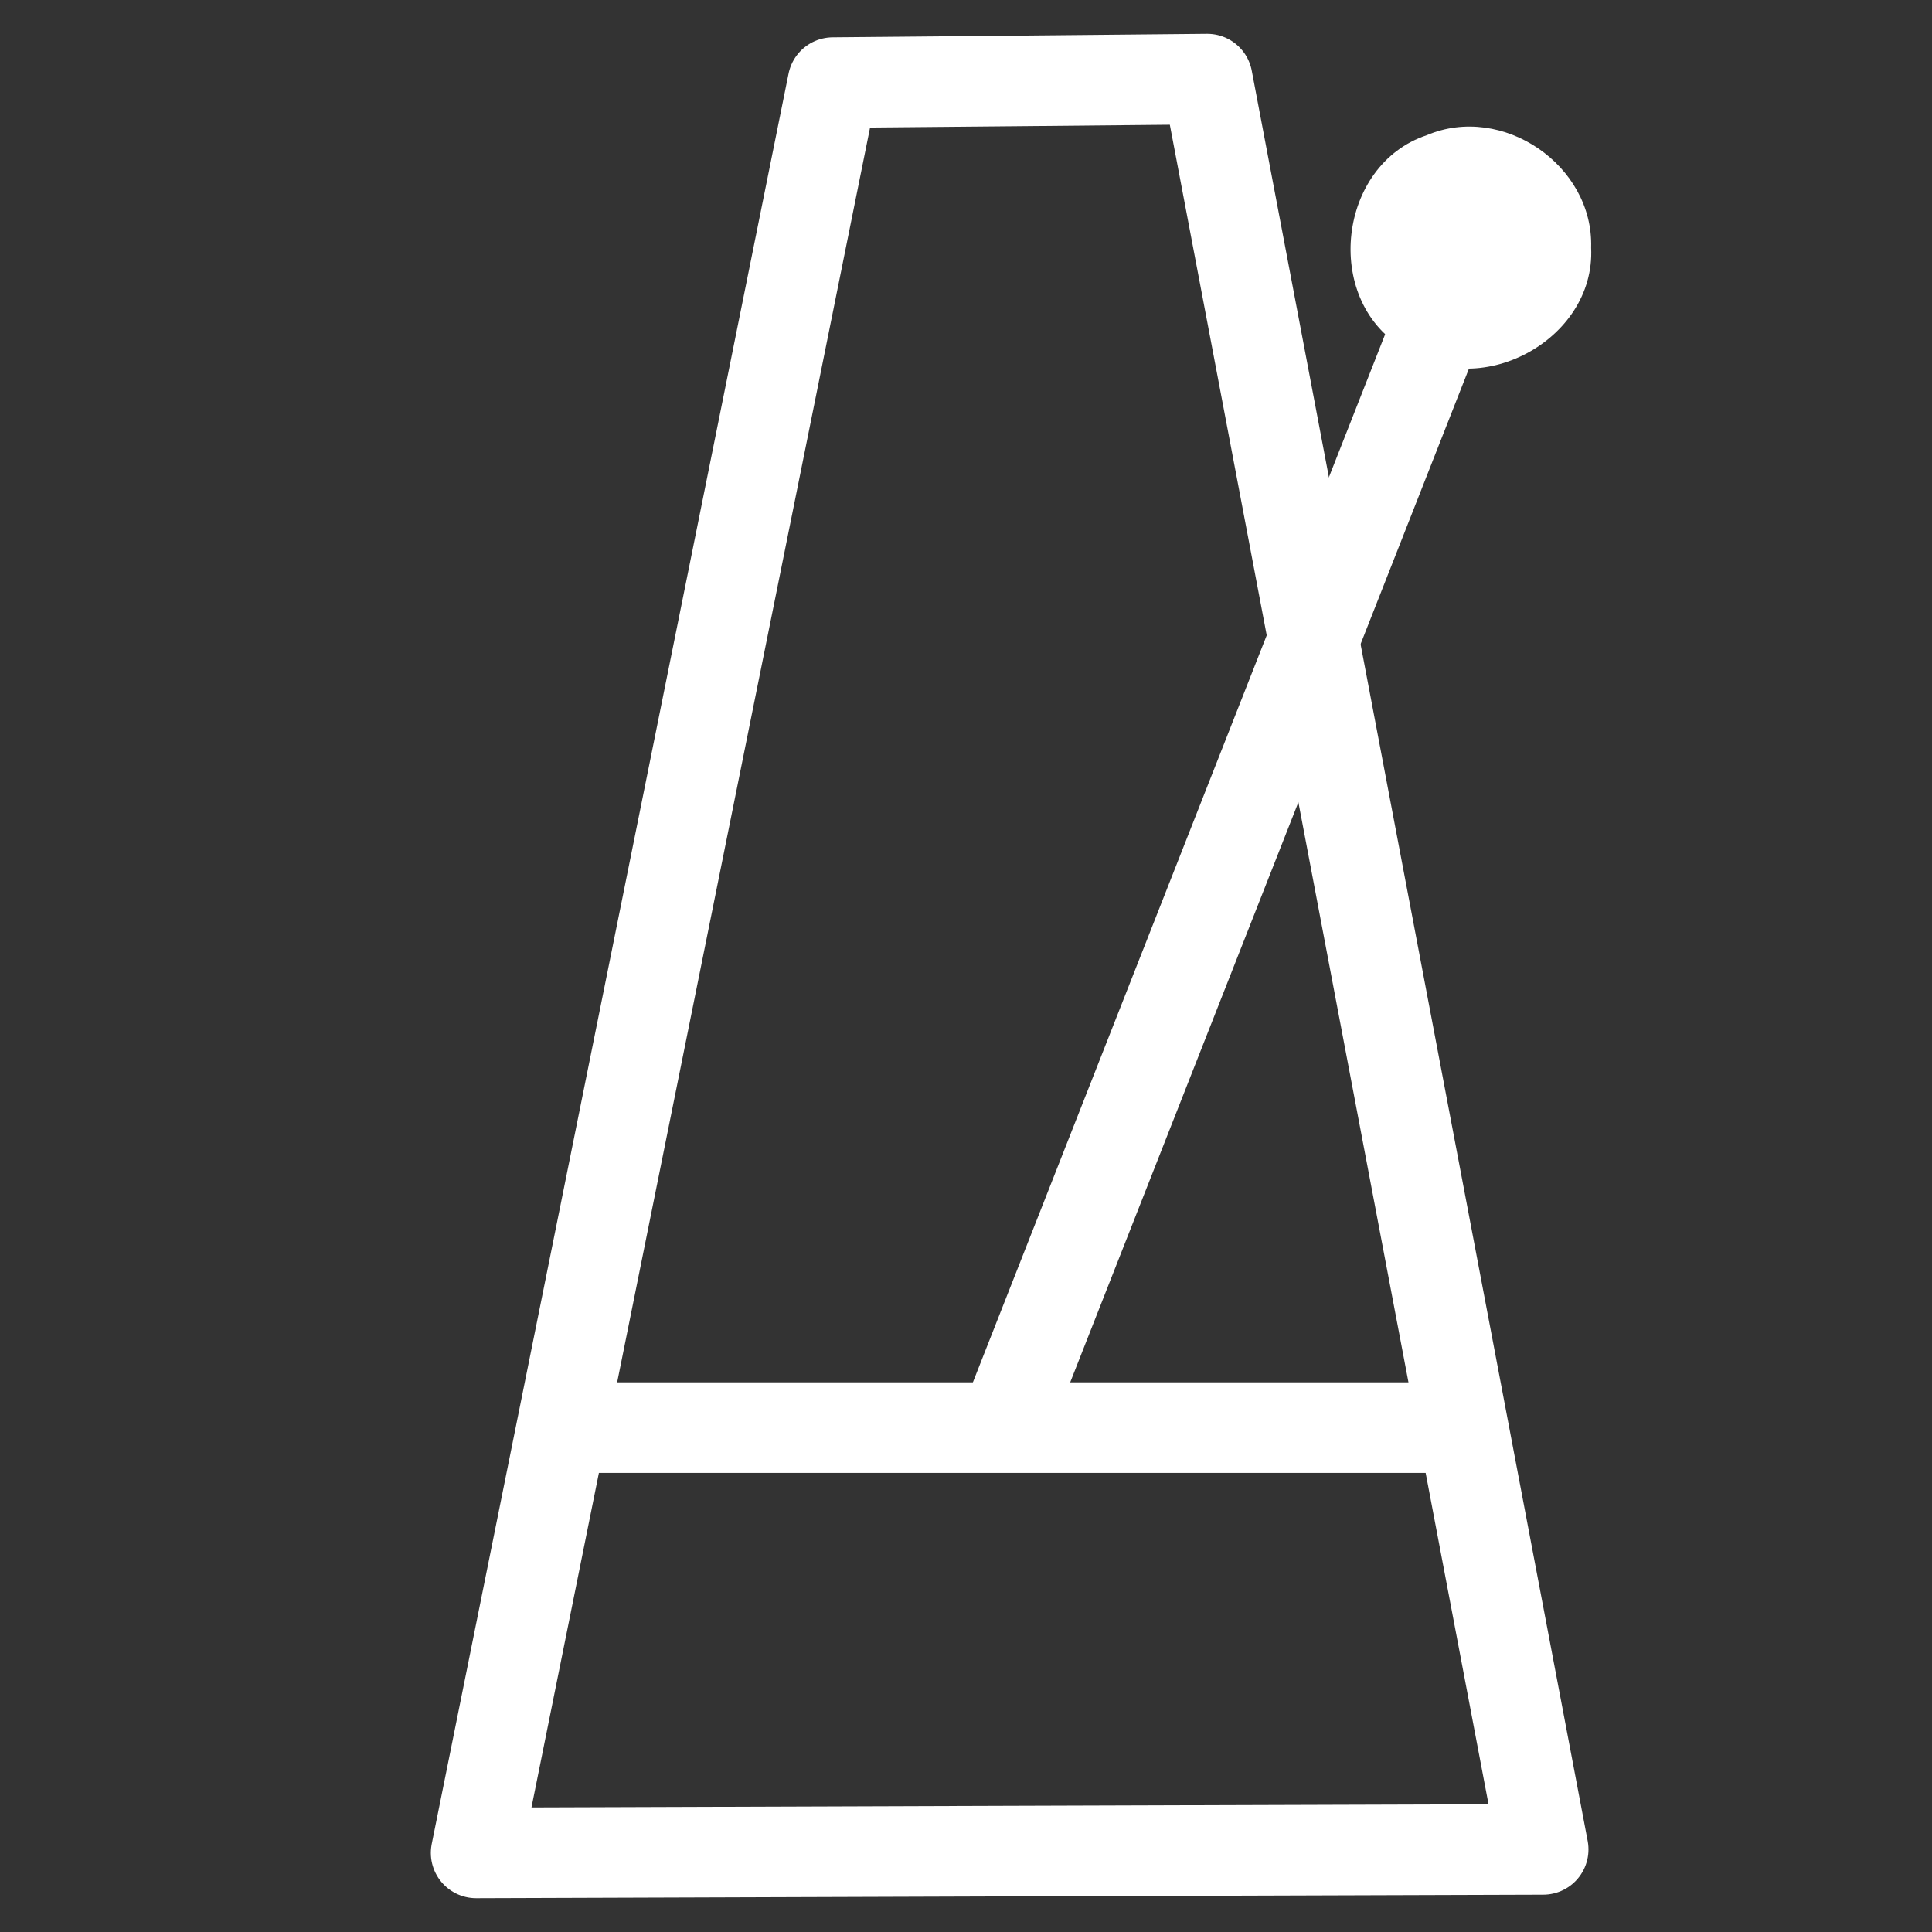 <?xml version="1.0" encoding="UTF-8" standalone="no"?><!DOCTYPE svg PUBLIC "-//W3C//DTD SVG 1.1//EN" "http://www.w3.org/Graphics/SVG/1.1/DTD/svg11.dtd"><svg width="100%" height="100%" viewBox="0 0 16 16" version="1.1" xmlns="http://www.w3.org/2000/svg" xmlns:xlink="http://www.w3.org/1999/xlink" xml:space="preserve" xmlns:serif="http://www.serif.com/" style="fill-rule:evenodd;clip-rule:evenodd;stroke-linejoin:round;"><rect x="0" y="0" width="16" height="16" fill="#333333" stroke="none"/><path d="M6.898,0.684c-0.985,4.887 -1.97,9.774 -2.955,14.661c2.946,-0.01 5.891,-0.02 8.837,-0.029c-0.927,-4.887 -1.855,-9.774 -2.782,-14.661c-1.033,0.01 -2.066,0.02 -3.1,0.029Z" style="fill:none;stroke:#fff;stroke-width:0.75px;"/><path d="M4.708,11.823c2.414,0 4.829,0 7.243,0" style="fill:none;stroke:#fff;stroke-width:0.75px;stroke-linejoin:miter;"/><path d="M8.329,11.781c1.246,-3.168 2.492,-6.335 3.738,-9.503" style="fill:none;stroke:#fff;stroke-width:0.75px;stroke-linecap:round;stroke-linejoin:miter;"/><path d="M13.177,2.051c0.038,0.772 -0.948,1.292 -1.564,0.825c-0.659,-0.405 -0.531,-1.512 0.202,-1.756c0.628,-0.267 1.383,0.248 1.362,0.931Z" style="fill:#fff;fill-rule:nonzero;"/></svg>